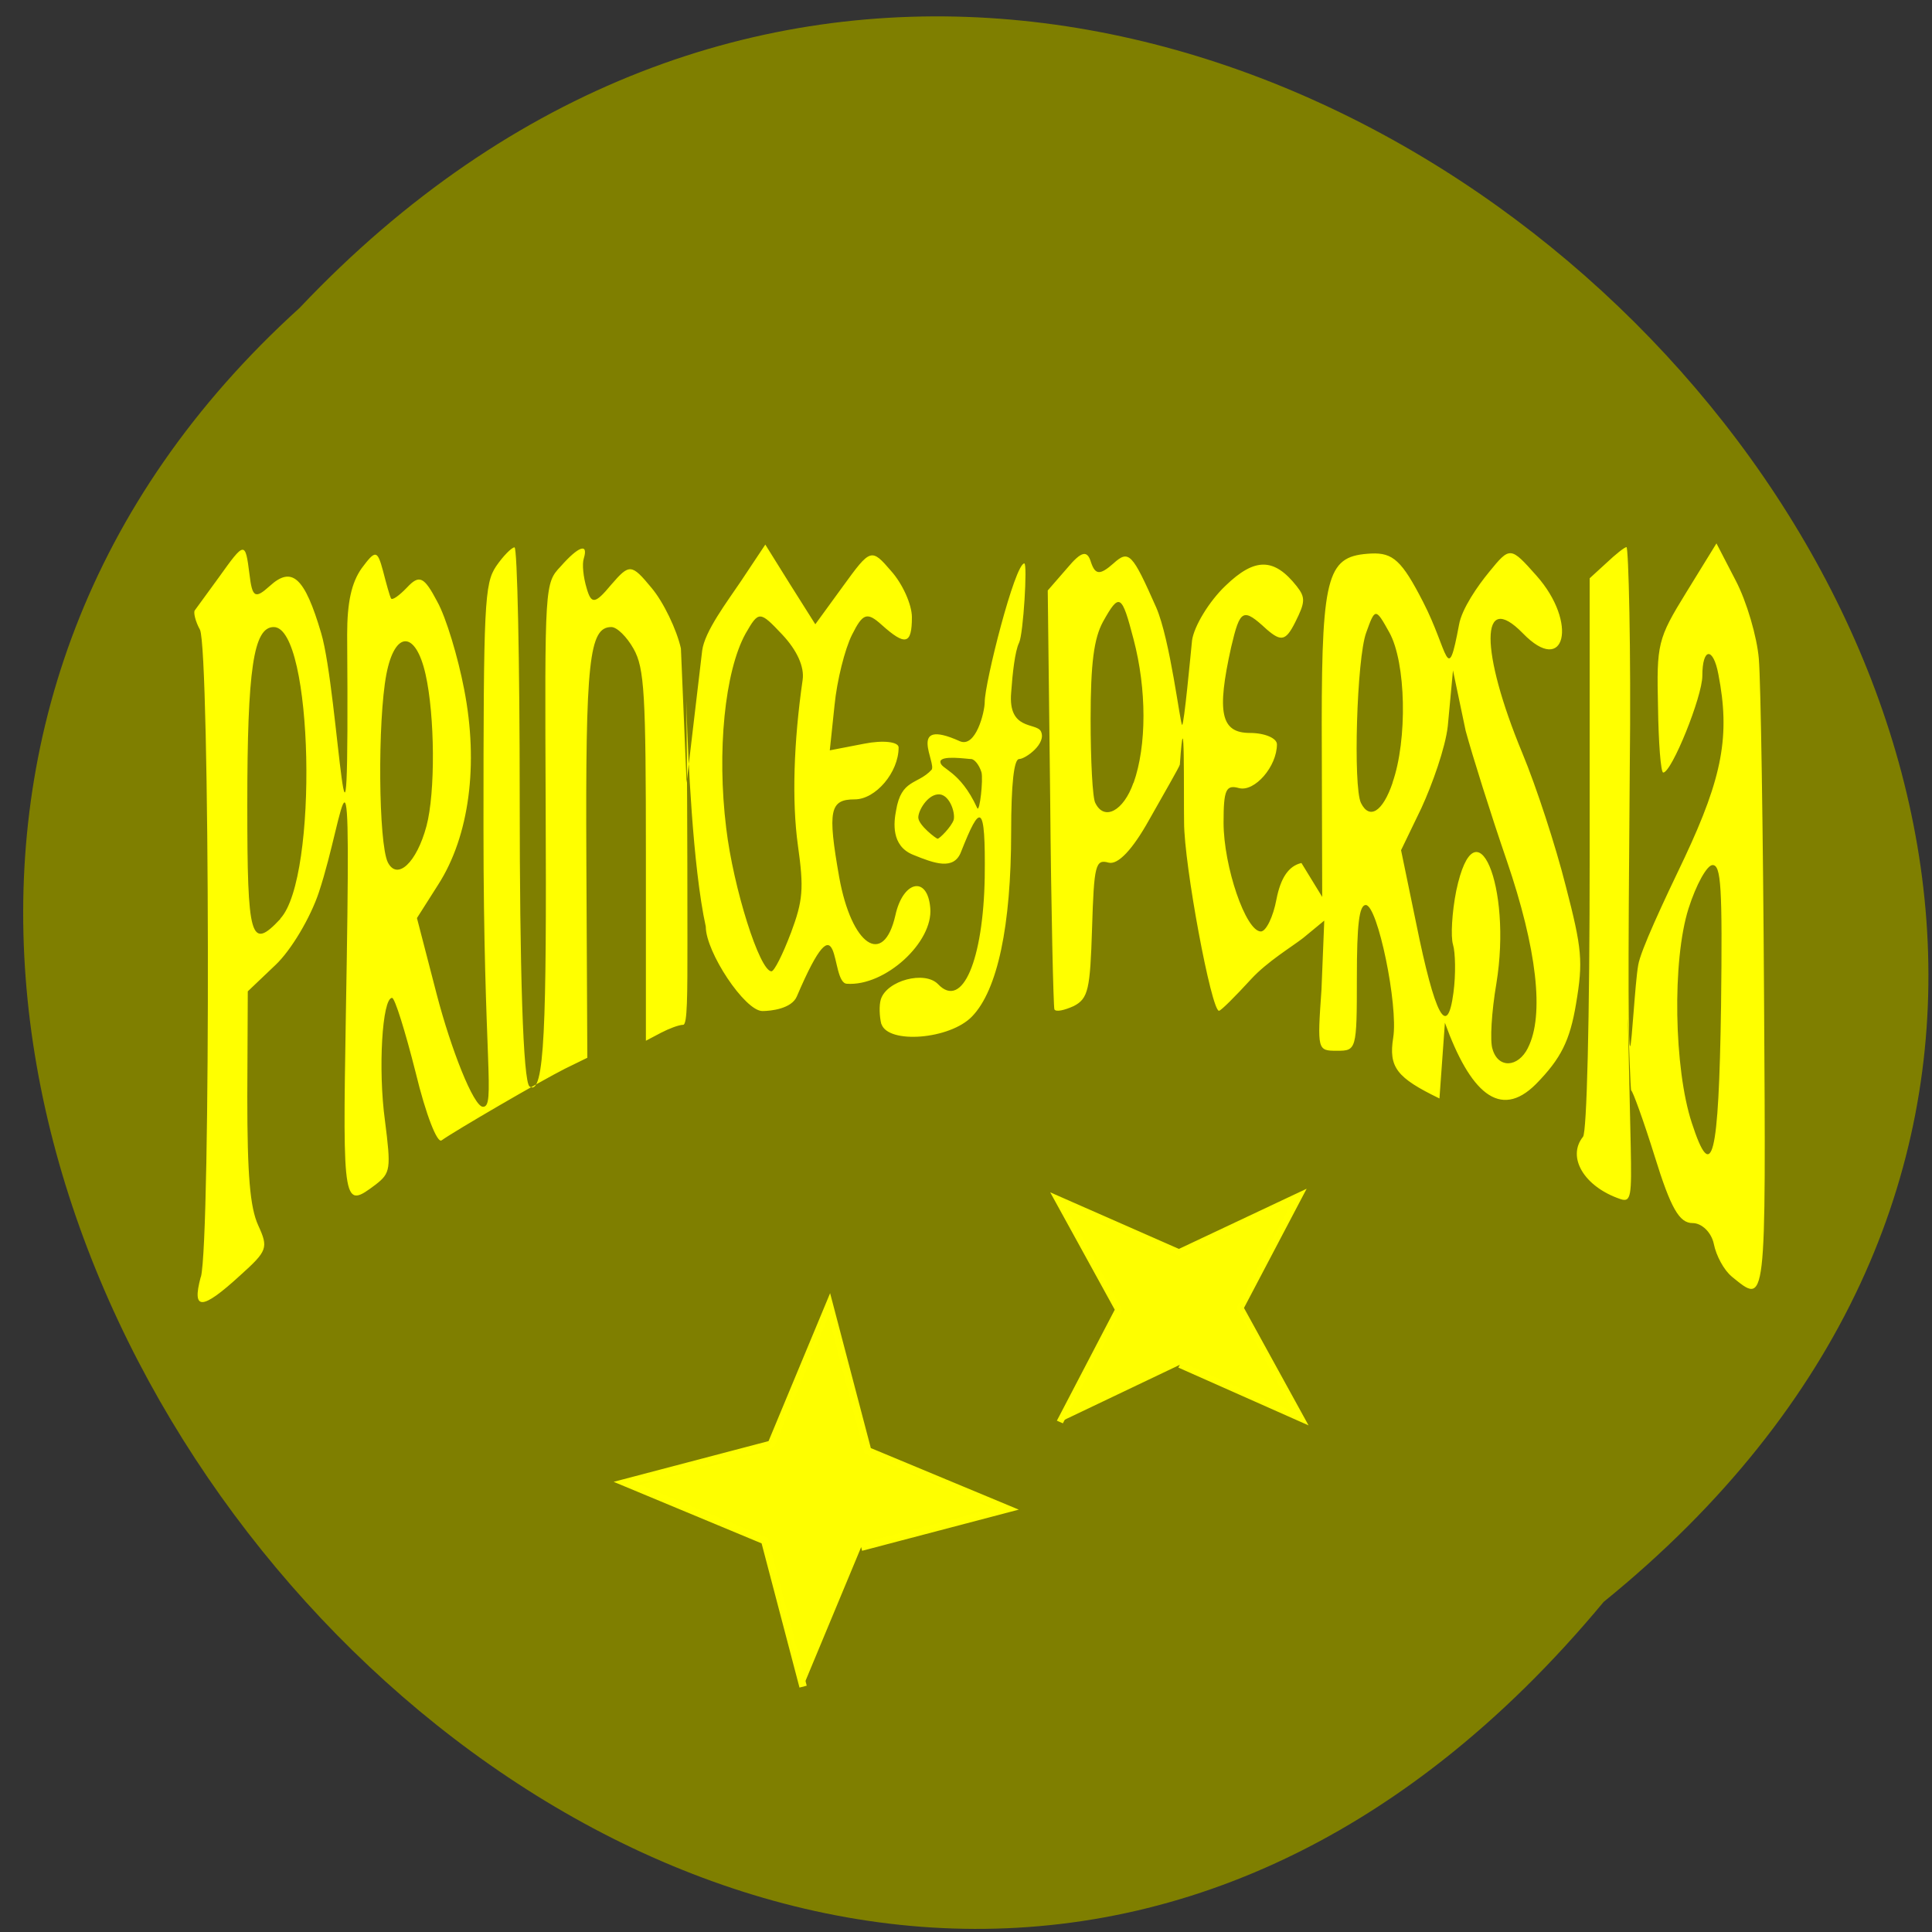 <svg xmlns="http://www.w3.org/2000/svg" viewBox="0 0 16 16"><rect x="0" y="0" width="16" height="16" fill="#333333" stroke="none"/><path d="m 13.281 13.266 c 8 -6.488 -3.719 -18.2 -10.801 -10.715 c -7.102 6.438 3.98 18.93 10.801 10.715" fill="#7f7f00"/><g fill="#ff0"><path d="m 1.664 10.574 c 0.082 -0.313 0.074 -5.191 -0.008 -5.359 c -0.039 -0.07 -0.055 -0.145 -0.043 -0.16 c 0.012 -0.016 0.102 -0.141 0.199 -0.273 c 0.215 -0.301 0.219 -0.301 0.254 -0.027 c 0.023 0.195 0.047 0.207 0.168 0.098 c 0.184 -0.168 0.289 -0.074 0.426 0.391 c 0.145 0.488 0.234 2.699 0.215 0.012 c 0 -0.266 0.035 -0.43 0.121 -0.551 c 0.113 -0.152 0.129 -0.152 0.176 0.023 c 0.027 0.105 0.055 0.207 0.066 0.227 c 0.008 0.02 0.066 -0.02 0.133 -0.09 c 0.102 -0.109 0.141 -0.09 0.25 0.117 c 0.074 0.133 0.172 0.461 0.223 0.727 c 0.121 0.621 0.043 1.215 -0.215 1.617 l -0.176 0.277 l 0.164 0.633 c 0.117 0.449 0.305 0.93 0.383 0.93 c 0.105 0 0.004 -0.371 0.004 -2.309 c 0 -1.863 0.008 -2.023 0.105 -2.168 c 0.059 -0.086 0.129 -0.156 0.152 -0.156 c 0.023 0 0.043 0.938 0.043 2.078 c 0 1.406 0.027 2.352 0.082 2.387 c 0.125 0.086 0.141 -0.516 0.133 -2.312 c -0.008 -1.848 -0.008 -1.855 0.125 -1.996 c 0.148 -0.168 0.23 -0.195 0.191 -0.066 c -0.016 0.047 -0.004 0.156 0.023 0.246 c 0.039 0.137 0.07 0.133 0.203 -0.027 c 0.152 -0.176 0.168 -0.176 0.336 0.027 c 0.098 0.117 0.207 0.344 0.242 0.5 l 0.047 1.113 l 0.129 -1.094 c 0.02 -0.16 0.207 -0.406 0.32 -0.574 l 0.203 -0.305 l 0.207 0.332 l 0.207 0.328 l 0.23 -0.316 c 0.227 -0.313 0.234 -0.316 0.398 -0.125 c 0.094 0.105 0.172 0.277 0.172 0.383 c 0 0.227 -0.055 0.238 -0.25 0.063 c -0.121 -0.109 -0.156 -0.098 -0.246 0.082 c -0.059 0.117 -0.125 0.379 -0.145 0.586 l -0.039 0.371 l 0.285 -0.055 c 0.156 -0.031 0.285 -0.016 0.285 0.031 c 0 0.207 -0.191 0.43 -0.363 0.43 c -0.207 0 -0.227 0.09 -0.129 0.645 c 0.102 0.566 0.367 0.746 0.465 0.316 c 0.063 -0.289 0.266 -0.332 0.289 -0.063 c 0.027 0.285 -0.375 0.652 -0.691 0.629 c -0.145 -0.008 -0.035 -0.781 -0.414 0.105 c -0.043 0.102 -0.215 0.121 -0.285 0.121 c -0.145 0 -0.469 -0.488 -0.469 -0.699 c -0.219 -1 -0.152 -3.734 -0.152 0.125 c 0 0.438 0 0.688 -0.035 0.688 c -0.035 0 -0.117 0.031 -0.184 0.066 l -0.125 0.066 v -1.531 c 0 -1.344 -0.012 -1.555 -0.102 -1.715 c -0.055 -0.098 -0.137 -0.18 -0.184 -0.18 c -0.184 0 -0.215 0.277 -0.207 1.938 l 0.008 1.629 l -0.184 0.09 c -0.203 0.102 -0.914 0.516 -1.023 0.594 c -0.035 0.027 -0.129 -0.207 -0.215 -0.563 c -0.086 -0.34 -0.172 -0.617 -0.195 -0.617 c -0.082 0 -0.117 0.594 -0.059 1.016 c 0.051 0.402 0.047 0.434 -0.078 0.531 c -0.266 0.199 -0.273 0.195 -0.246 -1.395 c 0.047 -2.68 0 -1.699 -0.223 -1.027 c -0.07 0.211 -0.23 0.48 -0.359 0.602 l -0.23 0.219 l -0.004 0.871 c 0 0.656 0.023 0.918 0.09 1.066 c 0.086 0.188 0.078 0.211 -0.152 0.418 c -0.316 0.289 -0.398 0.289 -0.324 0.012 m 4.887 -2.848 c 0.102 -0.273 0.109 -0.371 0.059 -0.727 c -0.051 -0.367 -0.035 -0.859 0.039 -1.371 c 0.016 -0.109 -0.047 -0.246 -0.168 -0.375 c -0.188 -0.199 -0.195 -0.199 -0.305 -0.008 c -0.172 0.313 -0.238 0.973 -0.16 1.609 c 0.059 0.496 0.277 1.187 0.375 1.187 c 0.023 0 0.094 -0.141 0.16 -0.316 m -4.227 -0.121 c 0.316 -0.34 0.273 -2.414 -0.055 -2.414 c -0.168 0 -0.219 0.348 -0.219 1.473 c 0 1.113 0.027 1.207 0.273 0.945 m 1.211 -0.77 c 0.074 -0.277 0.07 -0.914 -0.008 -1.258 c -0.082 -0.363 -0.254 -0.363 -0.324 0 c -0.074 0.387 -0.066 1.402 0.012 1.559 c 0.078 0.152 0.238 0.004 0.32 -0.301 m 10.809 3.73 c -0.063 -0.051 -0.129 -0.172 -0.148 -0.27 c -0.02 -0.094 -0.098 -0.172 -0.176 -0.172 c -0.109 0 -0.18 -0.121 -0.313 -0.551 c -0.094 -0.301 -0.184 -0.547 -0.195 -0.547 c -0.012 0 -0.051 -1.605 -0.004 0.465 c 0.008 0.406 0.004 0.465 -0.086 0.434 c -0.301 -0.102 -0.445 -0.348 -0.309 -0.516 c 0.031 -0.039 0.055 -0.945 0.055 -2.348 v -2.277 l 0.141 -0.129 c 0.074 -0.07 0.148 -0.129 0.164 -0.129 c 0.016 0 0.039 0.828 0.027 1.84 c -0.031 3.648 0.016 1.926 0.07 1.621 c 0.02 -0.121 0.207 -0.52 0.383 -0.887 c 0.316 -0.672 0.379 -1.016 0.281 -1.52 c -0.043 -0.23 -0.133 -0.223 -0.133 0.012 c 0 0.172 -0.254 0.801 -0.324 0.801 c -0.02 0 -0.039 -0.246 -0.043 -0.543 c -0.012 -0.523 -0.004 -0.563 0.234 -0.949 l 0.25 -0.406 l 0.16 0.309 c 0.09 0.172 0.176 0.465 0.191 0.648 c 0.016 0.188 0.035 1.438 0.043 2.781 c 0.016 2.629 0.02 2.566 -0.27 2.332 m -0.086 -2.234 c 0.012 -0.996 0 -1.172 -0.07 -1.172 c -0.047 0 -0.137 0.164 -0.199 0.359 c -0.137 0.43 -0.121 1.328 0.027 1.777 c 0.168 0.516 0.223 0.293 0.242 -0.965 m -2.332 0.762 c -0.355 -0.172 -0.422 -0.258 -0.383 -0.504 c 0.043 -0.266 -0.129 -1.098 -0.227 -1.098 c -0.055 0 -0.074 0.16 -0.074 0.602 c 0 0.598 -0.004 0.605 -0.164 0.605 c -0.164 0 -0.164 -0.004 -0.129 -0.508 l 0.023 -0.57 l -0.176 0.145 c -0.09 0.07 -0.297 0.195 -0.43 0.34 c -0.133 0.145 -0.25 0.262 -0.266 0.262 c -0.063 0 -0.289 -1.207 -0.289 -1.562 c -0.004 -0.227 0.008 -1.09 -0.035 -0.477 c -0.004 0.02 -0.133 0.242 -0.254 0.457 c -0.137 0.246 -0.258 0.375 -0.336 0.355 c -0.109 -0.031 -0.121 0.02 -0.137 0.543 c -0.016 0.508 -0.031 0.582 -0.152 0.645 c -0.078 0.035 -0.148 0.051 -0.16 0.027 c -0.008 -0.023 -0.027 -0.813 -0.035 -1.754 l -0.02 -1.715 l 0.16 -0.184 c 0.121 -0.145 0.168 -0.152 0.199 -0.047 c 0.035 0.102 0.074 0.105 0.184 0.008 c 0.129 -0.117 0.156 -0.086 0.355 0.363 c 0.117 0.27 0.199 0.973 0.215 0.973 c 0.016 0 0.07 -0.582 0.082 -0.699 c 0.016 -0.117 0.141 -0.324 0.277 -0.453 c 0.242 -0.234 0.402 -0.234 0.59 0.004 c 0.074 0.094 0.07 0.133 -0.012 0.297 c -0.078 0.156 -0.117 0.164 -0.238 0.059 c -0.195 -0.18 -0.219 -0.168 -0.293 0.148 c -0.121 0.543 -0.086 0.711 0.156 0.711 c 0.121 0 0.223 0.043 0.223 0.094 c 0 0.184 -0.184 0.395 -0.313 0.363 c -0.109 -0.031 -0.129 0.012 -0.129 0.285 c 0 0.363 0.184 0.902 0.309 0.902 c 0.043 0 0.102 -0.121 0.129 -0.266 c 0.035 -0.18 0.102 -0.277 0.207 -0.301 l 0.172 0.281 l -0.004 -1.434 c 0 -1.266 0.055 -1.391 0.41 -1.41 c 0.18 -0.008 0.254 0.059 0.43 0.402 c 0.211 0.41 0.199 0.711 0.297 0.188 c 0.023 -0.133 0.156 -0.324 0.25 -0.438 c 0.172 -0.211 0.176 -0.211 0.391 0.031 c 0.348 0.391 0.238 0.84 -0.113 0.477 c -0.355 -0.363 -0.355 0.145 -0.004 0.992 c 0.117 0.281 0.277 0.773 0.359 1.098 c 0.137 0.527 0.145 0.629 0.086 0.98 c -0.051 0.305 -0.125 0.453 -0.332 0.664 c -0.301 0.301 -0.547 0.063 -0.754 -0.508 m 0.688 0.207 c 0.137 -0.27 0.074 -0.82 -0.176 -1.551 c -0.133 -0.387 -0.285 -0.871 -0.34 -1.074 l -0.105 -0.5 l -0.043 0.461 c -0.02 0.18 -0.129 0.484 -0.219 0.68 l -0.168 0.348 l 0.125 0.605 c 0.156 0.77 0.258 0.961 0.309 0.574 c 0.02 -0.152 0.016 -0.332 -0.004 -0.398 c -0.02 -0.066 -0.008 -0.27 0.027 -0.445 c 0.16 -0.758 0.465 -0.039 0.332 0.77 c -0.039 0.23 -0.055 0.477 -0.031 0.543 c 0.047 0.16 0.211 0.152 0.293 -0.012 m -3.266 -2.195 c 0.109 -0.309 0.109 -0.773 0 -1.188 c -0.098 -0.375 -0.117 -0.391 -0.254 -0.145 c -0.074 0.137 -0.102 0.34 -0.102 0.805 c 0 0.344 0.016 0.656 0.039 0.695 c 0.074 0.152 0.234 0.066 0.316 -0.168 m 2.145 0 c 0.125 -0.355 0.113 -0.996 -0.027 -1.246 c -0.113 -0.203 -0.117 -0.203 -0.191 0.004 c -0.078 0.211 -0.109 1.277 -0.043 1.41 c 0.07 0.141 0.18 0.074 0.262 -0.168 m -4.234 2 c -0.016 -0.063 -0.02 -0.156 -0.004 -0.207 c 0.051 -0.156 0.363 -0.238 0.473 -0.125 c 0.203 0.215 0.375 -0.203 0.387 -0.883 c 0.008 -0.637 -0.039 -0.609 -0.195 -0.215 c -0.059 0.16 -0.223 0.098 -0.398 0.027 c -0.184 -0.074 -0.16 -0.27 -0.141 -0.367 c 0.043 -0.262 0.176 -0.211 0.293 -0.336 c 0.047 -0.051 -0.211 -0.438 0.234 -0.238 c 0.133 0.059 0.207 -0.242 0.207 -0.324 c 0 -0.16 0.25 -1.148 0.328 -1.148 c 0.027 0 -0.008 0.582 -0.043 0.656 c -0.035 0.07 -0.055 0.258 -0.066 0.414 c -0.027 0.316 0.207 0.246 0.246 0.32 c 0.051 0.102 -0.129 0.23 -0.18 0.23 c -0.043 0 -0.066 0.207 -0.066 0.605 c 0 0.777 -0.113 1.309 -0.324 1.527 c -0.184 0.191 -0.695 0.23 -0.75 0.063 m 0.598 -1.691 c 0.016 -0.063 -0.039 -0.223 -0.133 -0.211 c -0.086 0.008 -0.16 0.133 -0.16 0.191 c 0 0.063 0.148 0.176 0.16 0.176 c 0.016 0 0.113 -0.098 0.133 -0.156 m 0.23 -0.395 c -0.02 -0.063 -0.059 -0.109 -0.086 -0.109 c -0.031 0 -0.254 -0.035 -0.254 0.023 c 0 0.063 0.16 0.066 0.305 0.383 c 0.02 0.043 0.051 -0.238 0.035 -0.297"/><g stroke-opacity="0.996" stroke="#ff0" fill-opacity="0.996" stroke-width="0.998"><path d="m 111.71 212.87 l -5.125 -19.5 l -18.625 -7.75 l 19.5 -5.125 l 7.75 -18.625 l 5.125 19.5 l 18.625 7.75 l -19.5 5.125" transform="matrix(0.062 0 0 0.062 -0.275 0.77)"/><path d="m 111.75 212.89 l -5.156 -19.494 l -18.628 -7.736 l 19.492 -5.163 l 7.776 -18.625 l 5.102 19.54 l 18.628 7.736 l -19.542 5.105" transform="matrix(0.042 0.033 -0.036 0.039 11.748 -0.214)"/></g></g></svg>